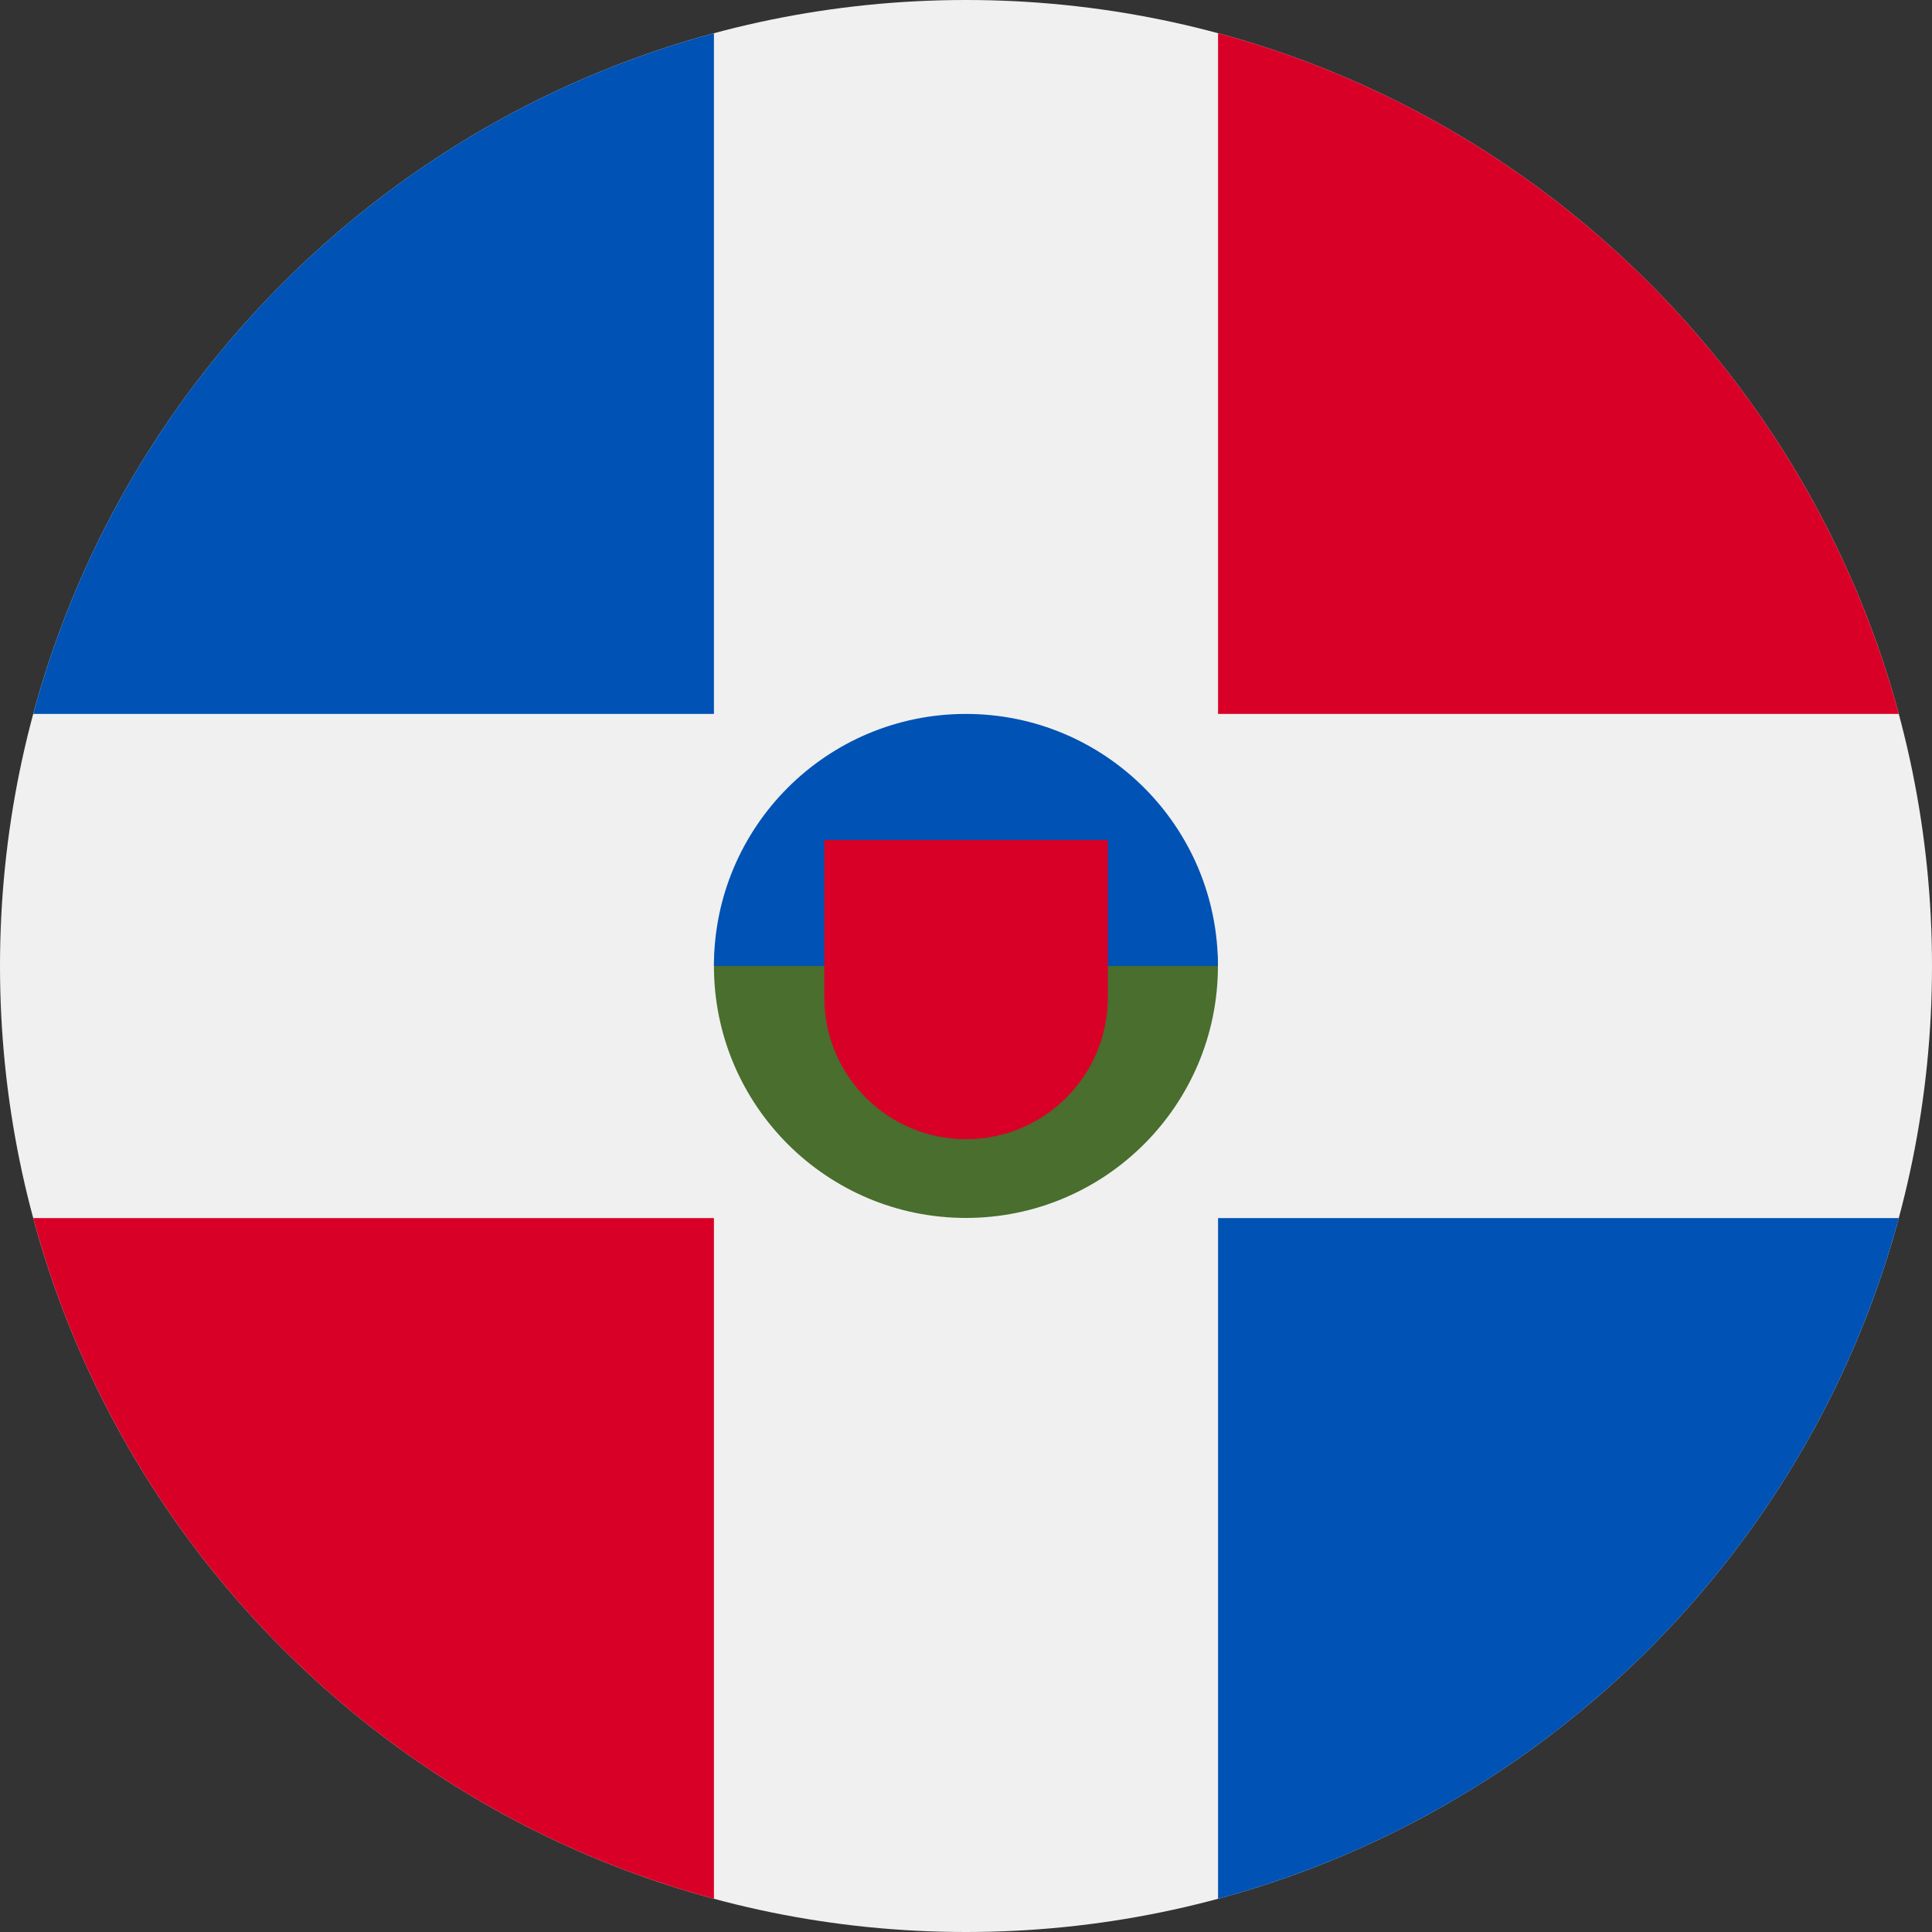 <svg width="200" height="200" viewBox="0 0 200 200" fill="none" xmlns="http://www.w3.org/2000/svg">
<rect x="0" y="0" width="200" height="200" fill="#333333" stroke="none"/>
<path d="M100 200C155.228 200 200 155.228 200 100C200 44.772 155.228 0 100 0C44.772 0 0 44.772 0 100C0 155.228 44.772 200 100 200Z" fill="#F0F0F0"/>
<path d="M3.438 126.094C12.671 160.353 39.647 187.329 73.906 196.562V126.094H3.438Z" fill="#D80027"/>
<path d="M73.906 3.438C39.647 12.671 12.671 39.647 3.438 73.906H73.906V3.438H73.906Z" fill="#0052B4"/>
<path d="M196.562 73.906C187.329 39.647 160.353 12.671 126.094 3.438V73.906H196.562V73.906Z" fill="#D80027"/>
<path d="M126.094 196.562C160.353 187.329 187.329 160.353 196.562 126.094H126.094V196.562Z" fill="#0052B4"/>
<path d="M126.08 99.993C126.08 114.401 114.401 126.08 99.993 126.08C85.586 126.08 73.906 114.401 73.906 99.993C73.906 85.585 99.993 73.906 99.993 73.906C99.993 73.906 126.08 85.585 126.08 99.993Z" fill="#496E2D"/>
<path d="M73.906 99.993C73.906 85.586 85.586 73.906 99.993 73.906C114.401 73.906 126.08 85.586 126.08 99.993" fill="#0052B4"/>
<path d="M85.332 86.953V103.257C85.332 111.362 91.902 117.931 100.006 117.931C108.11 117.931 114.68 111.362 114.68 103.257V86.953H85.332Z" fill="#D80027"/>
</svg>

